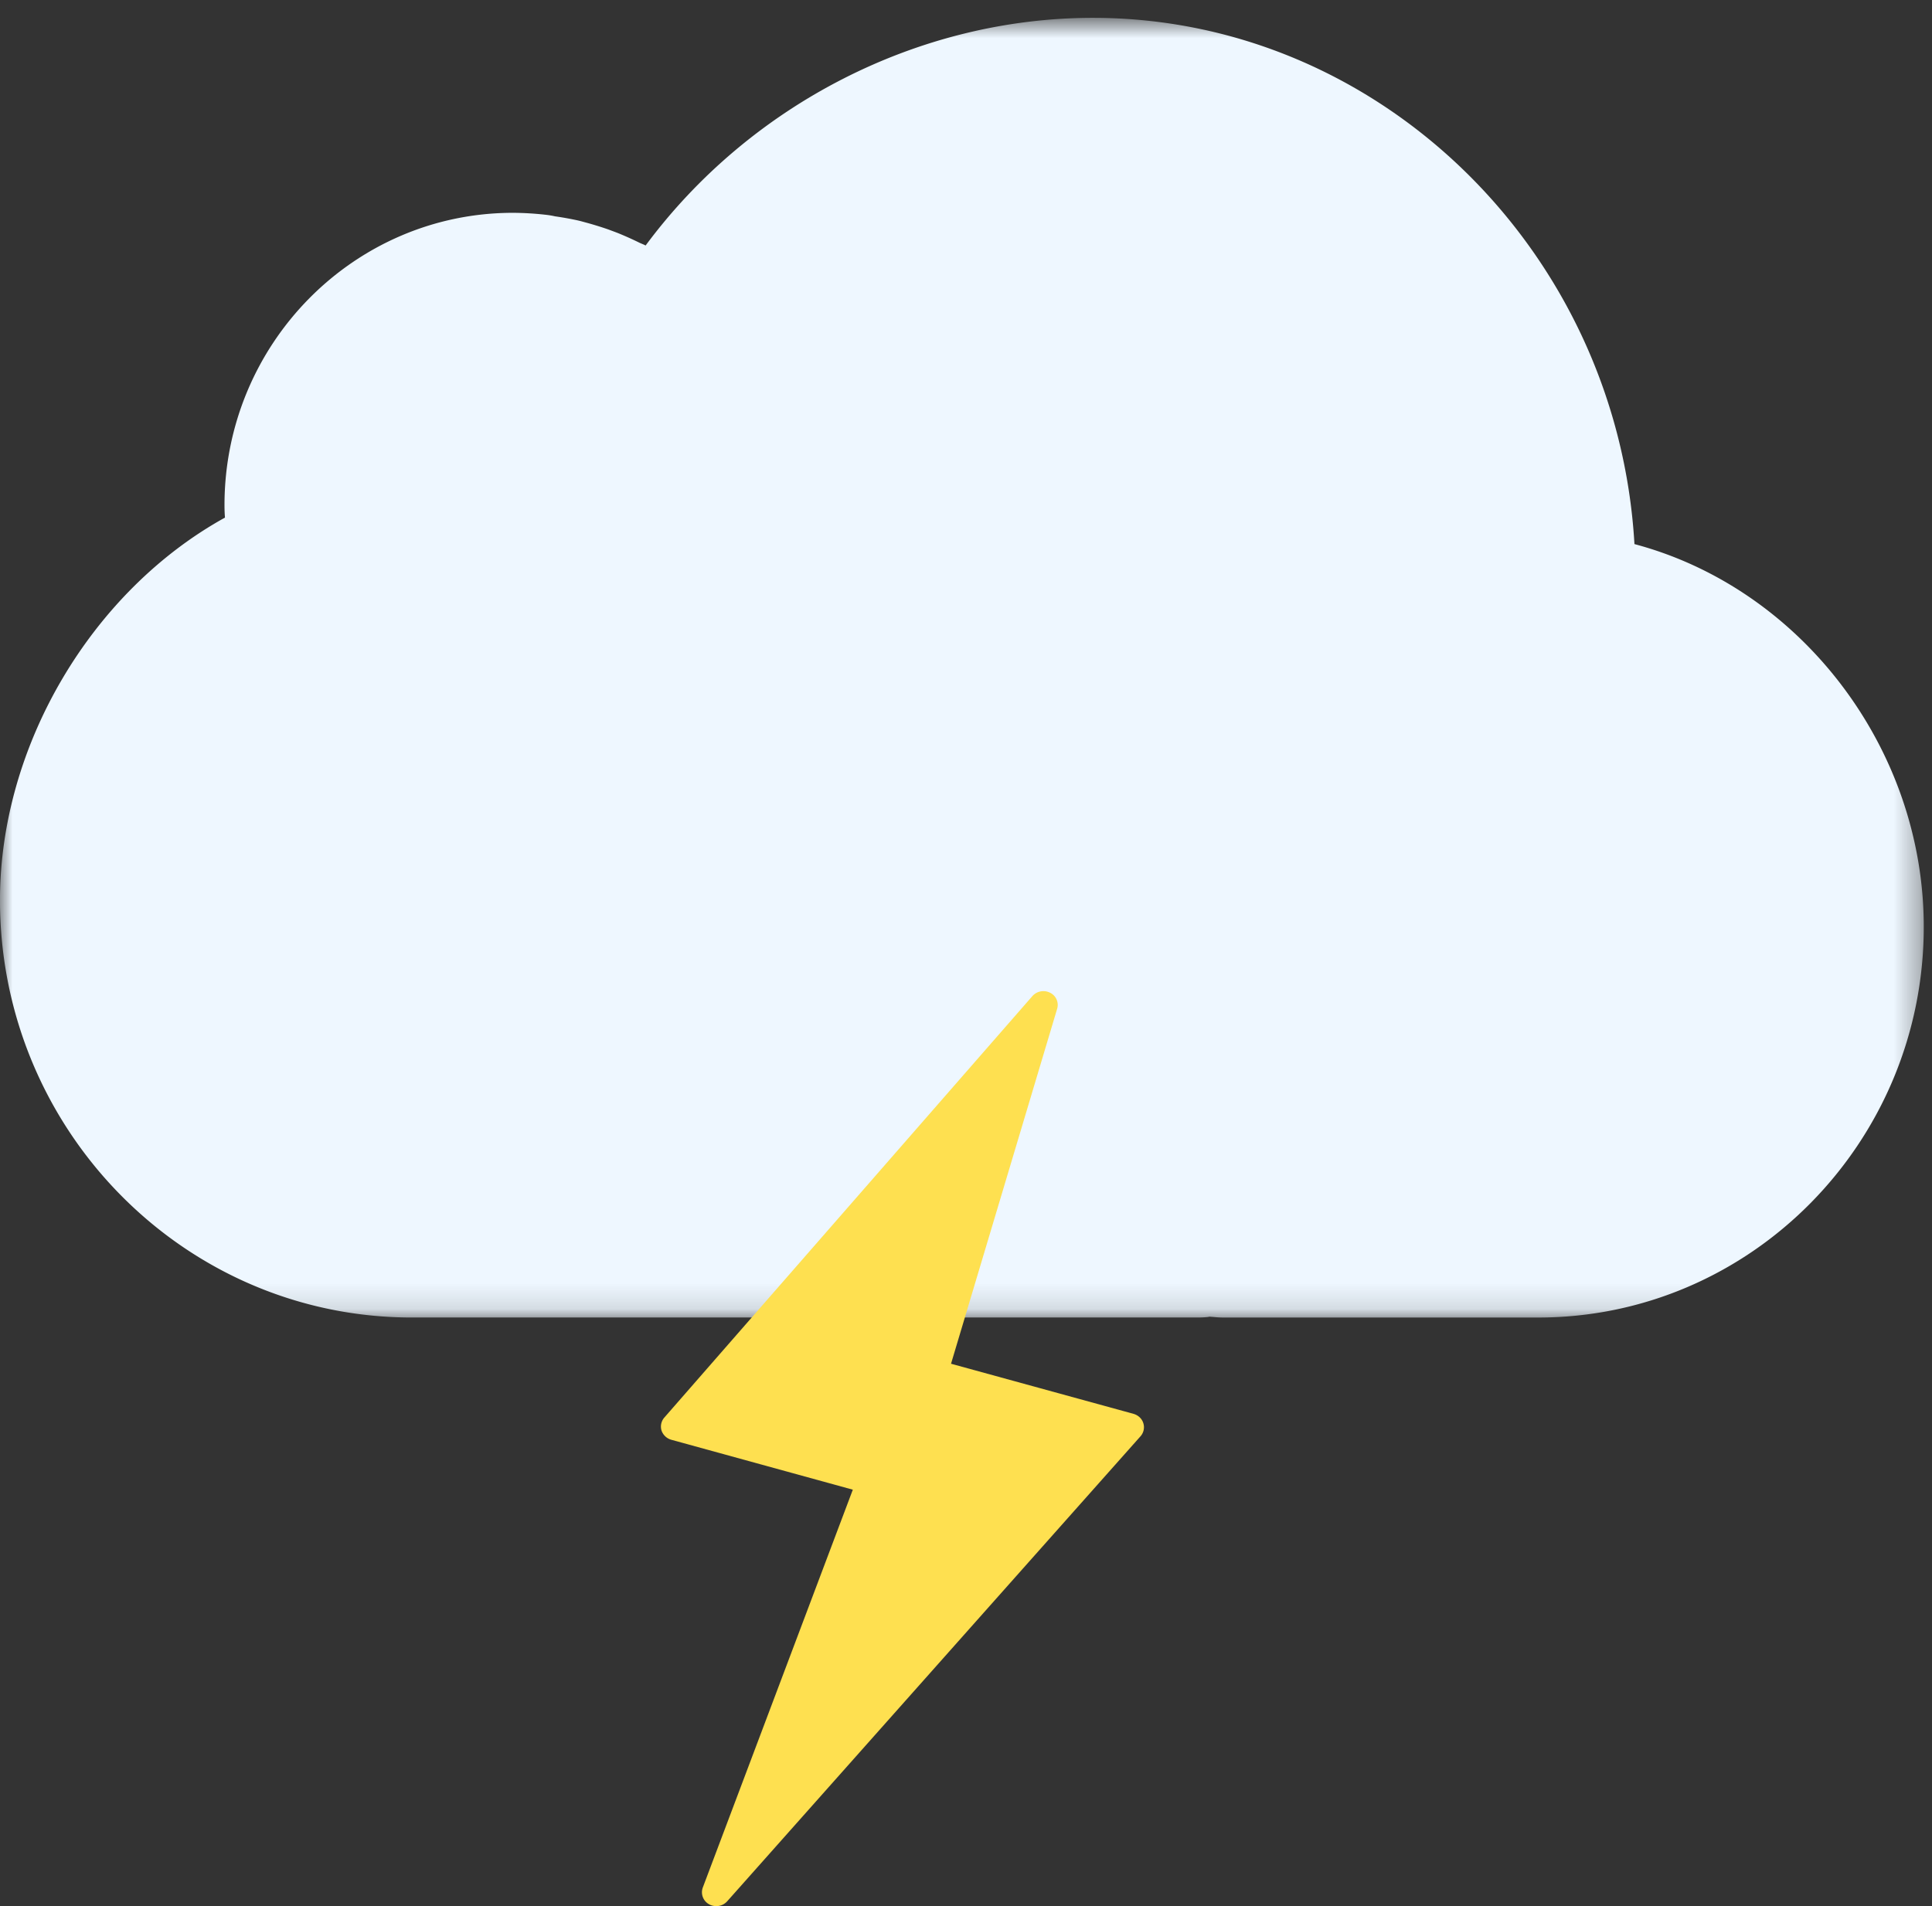 <svg xmlns="http://www.w3.org/2000/svg" xmlns:xlink="http://www.w3.org/1999/xlink" width="76" height="75" viewBox="0 0 76 75">
    <rect x="0" y="0" width="76" height="75" fill="#333333" stroke="none"/>
    <defs>
        <path id="a" d="M0 51.841V.702h75.676v51.14z"/>
    </defs>
    <g fill="none" fill-rule="evenodd">
        <g>
            <mask id="b" fill="#fff">
                <use xlink:href="#a"/>
            </mask>
            <path fill="#EEF7FF" d="M64.295 21.409C63.629 9.898 54.269.702 42.994.702c-6.849 0-13.482 3.403-17.597 8.958-.091-.05-.191-.08-.289-.132a13.345 13.345 0 0 0-.758-.34c-.146-.059-.289-.109-.436-.165a14.102 14.102 0 0 0-.776-.242c-.148-.039-.29-.082-.438-.114a12.347 12.347 0 0 0-.867-.155 3.227 3.227 0 0 0-.384-.063 11.93 11.93 0 0 0-1.268-.075c-6.263 0-11.35 5.162-11.35 11.505 0 .164.006.324.018.481v.007c-5.247 2.902-8.85 8.97-8.85 15.051 0 9.058 7.267 16.423 16.203 16.423h30.911c.13 0 .258-.006.394-.019l.074-.013.172.013c.13.013.259.02.388.02h12.367c8.363 0 15.168-6.898 15.168-15.376 0-7.017-4.827-13.315-11.381-15.057" mask="url(#b)"/>
        </g>
        <path fill="#FEE050" d="M28.176 75c-.1 0-.2-.02-.287-.074a.538.538 0 0 1-.243-.655l5.902-15.655-7.139-1.964a.57.57 0 0 1-.386-.362.54.54 0 0 1 .11-.512l14.481-16.587a.58.58 0 0 1 .696-.128.532.532 0 0 1 .275.633L37.411 53.66l7.177 1.971c.188.054.333.19.387.366a.534.534 0 0 1-.11.517L28.607 74.81a.565.565 0 0 1-.431.191"/>
    </g>
</svg>
